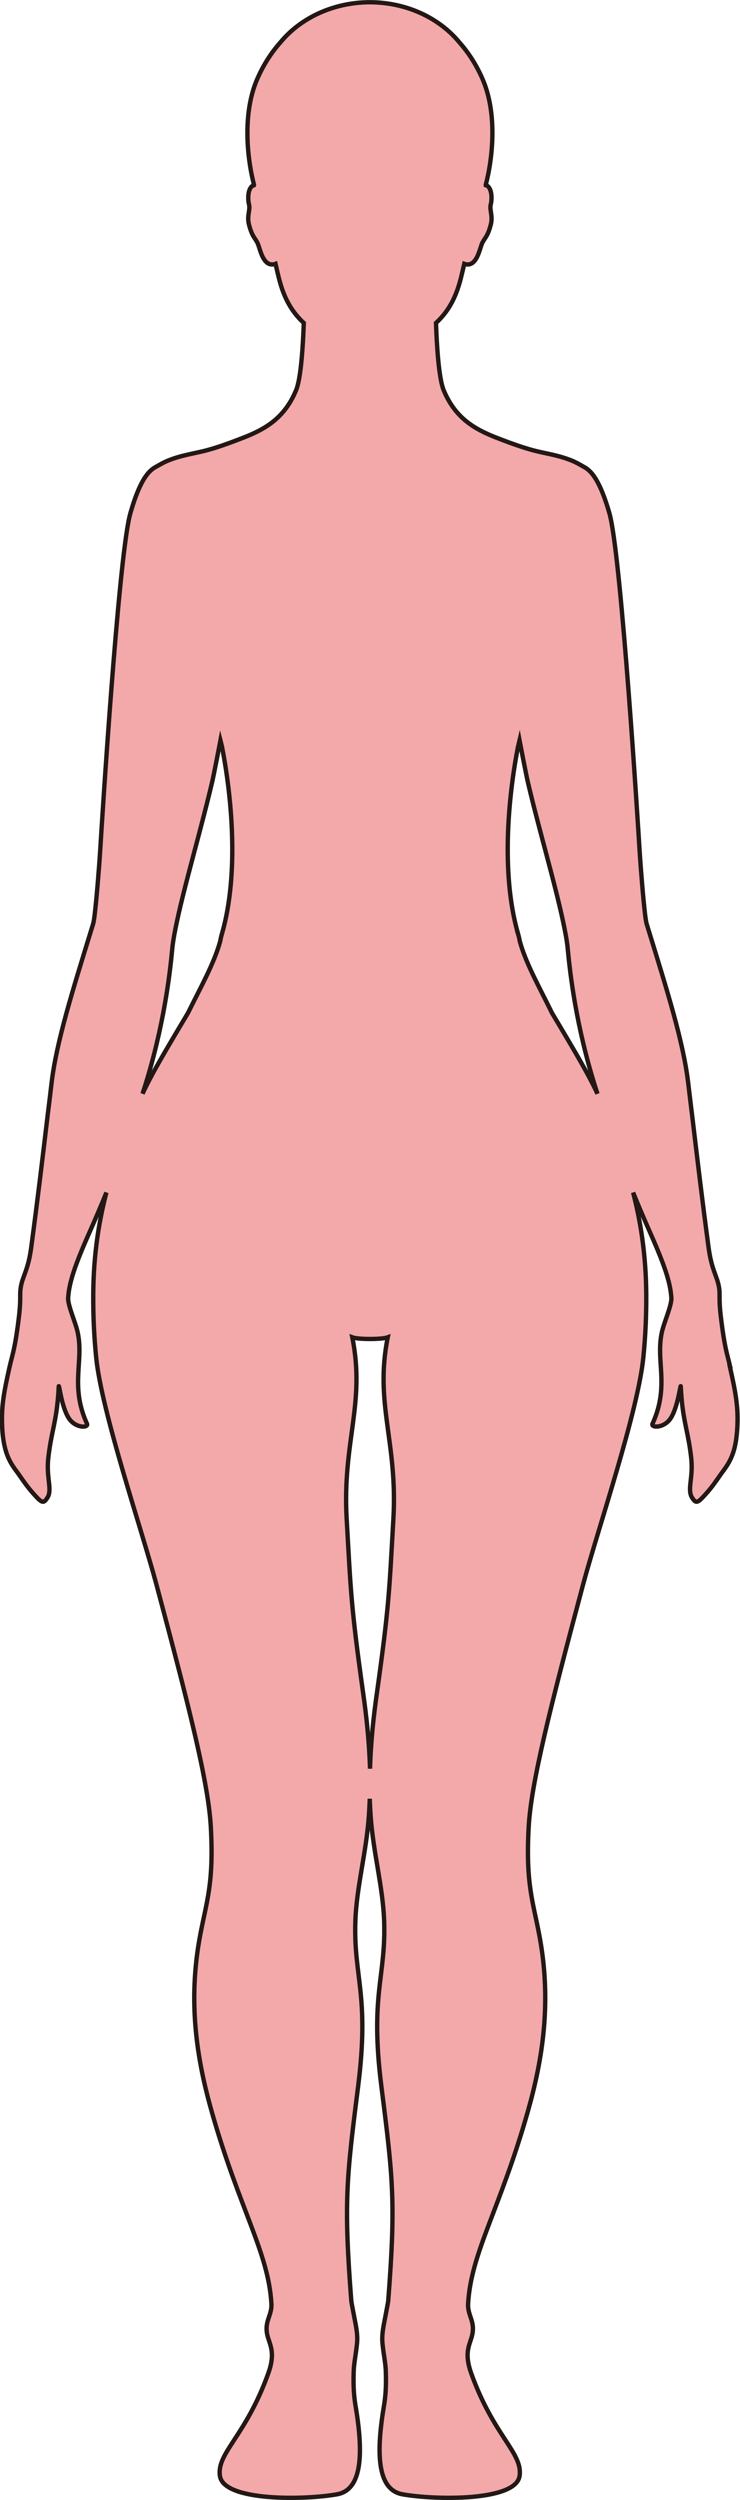 <?xml version="1.0" encoding="UTF-8"?>
<svg id="_레이어_2" data-name="레이어 2" xmlns="http://www.w3.org/2000/svg" viewBox="0 0 169.51 571.92">
  <defs>
    <style>
      .cls-1 {
        fill: #f3a9aa;
        stroke: #231815;
        stroke-miterlimit: 10;
      }
    </style>
  </defs>
  <g id="_레이어_1-2" data-name="레이어 1">
    <path class="cls-1" d="m167.23,312.56c-.51-2.25-1.07-3.65-1.76-8.62-.12-.85-.24-1.8-.37-2.88-.08-.66-.13-1.23-.17-1.74-.1-1.26-.1-2.13-.1-2.82,0-.42,0-.77-.02-1.1,0-.11-.01-.22-.03-.33-.09-.87-.28-1.57-.5-2.27-.57-1.73-1.43-3.39-1.98-7.5-1.46-10.89-2.42-18.98-3.78-30.34-.08-.64-.16-1.28-.24-1.94-.12-1.02-.25-2.06-.38-3.13-.09-.74-.18-1.49-.27-2.26-1.13-9.39-4.87-21.21-8.86-34.19-.21-.68-.42-1.36-.63-2.04-.05-.16-.1-.39-.15-.67-.07-.35-.14-.87-.22-1.52-.43-3.54-1.01-10.64-1.27-14.81-.4-6.51-4.08-64.83-6.7-76.19-.09-.4-.18-.75-.28-1.06-1.67-5.71-3.29-8.49-4.85-9.73,0,0,0,0,0,0-.26-.23-.64-.48-1.05-.69,0,0,0,0,0,0-.11-.06-.65-.38-1.24-.69-.02-.01-.05-.02-.07-.04-.38-.2-.78-.39-1.12-.54-.17-.07-.34-.14-.52-.21-.26-.1-.52-.2-.79-.29-.19-.07-.39-.13-.59-.2-.43-.14-.88-.27-1.34-.39-.12-.03-.23-.06-.35-.09-.87-.23-1.78-.42-2.71-.62-.42-.09-.84-.18-1.28-.28-2.21-.49-4.45-1.23-6.66-2.03-.32-.11-.63-.23-.95-.35-.67-.25-1.34-.5-2-.76-5.34-2.05-9.74-4.61-12.38-11.01-1.11-2.7-1.57-10.21-1.75-15.34,2.54-2.35,4.51-5.38,5.74-10.41.22-.9.48-1.97.74-3.12.7.25,1.26.16,1.73-.12,1.4-.85,1.9-3.49,2.29-4.42.56-1.36,1.31-1.49,2.07-4.5.5-2-.37-3.32-.01-4.61.24-.87.36-3.32-.75-4.16-.11-.08-.24-.13-.38-.17,0-.04,0-.08-.02-.11,1.63-6.28,2.66-16.45-.77-24.25-1.48-3.39-3.32-6.12-5.25-8.29-4.55-5.55-12.04-9.19-20.53-9.22-8.49.03-15.97,3.67-20.53,9.22-1.93,2.17-3.77,4.9-5.25,8.29-3.42,7.8-2.39,17.97-.77,24.25,0,.04-.01.08-.02.11-.14.04-.27.08-.38.17-1.11.84-.99,3.29-.75,4.16.36,1.29-.51,2.61-.01,4.61.76,3.01,1.51,3.14,2.07,4.5.39.93.89,3.57,2.29,4.42.47.28,1.03.37,1.73.12.26,1.15.52,2.22.74,3.12,1.23,5.03,3.2,8.06,5.74,10.41-.18,5.13-.64,12.64-1.75,15.34-2.64,6.4-7.04,8.96-12.38,11.01-.66.25-1.33.51-2,.76-.32.12-.63.23-.95.35-2.2.8-4.45,1.54-6.66,2.03-.44.1-.86.18-1.28.28-.93.2-1.84.4-2.71.62-.12.03-.23.06-.35.09-.46.12-.9.25-1.34.39-.2.06-.39.13-.59.2-.27.09-.53.19-.79.29-.18.07-.35.14-.52.21-.34.15-.74.34-1.12.54-.02.01-.05.02-.07.04-.58.31-1.13.63-1.24.69,0,0,0,0,0,0-.4.21-.79.46-1.05.69,0,0,0,0,0,0-1.57,1.24-3.19,4.02-4.85,9.73-.09.31-.18.67-.28,1.06-2.63,11.36-6.3,69.68-6.7,76.19-.26,4.17-.84,11.27-1.27,14.81-.08.65-.15,1.17-.22,1.52-.05.29-.1.51-.15.67-.21.68-.42,1.36-.63,2.04-3.99,12.98-7.73,24.8-8.86,34.19-.09.77-.18,1.52-.27,2.26-.13,1.07-.25,2.12-.38,3.13-.08.66-.16,1.3-.24,1.94-1.36,11.36-2.32,19.45-3.78,30.34-.54,4.1-1.41,5.76-1.98,7.5-.23.69-.41,1.39-.5,2.27-.01.11-.02.22-.03.33-.02.33-.02.68-.02,1.1,0,.69,0,1.56-.1,2.82-.04.51-.09,1.08-.17,1.74-.13,1.08-.25,2.03-.37,2.88-.69,4.97-1.25,6.37-1.76,8.62-1.36,5.98-1.89,9.11-1.76,13.22.04,1.28.13,2.41.28,3.41.17,1.22.42,2.26.73,3.2.53,1.57,1.28,2.83,2.23,4.09.66.88,1.32,1.89,2.13,2.99.45.61.94,1.24,1.51,1.89,2.04,2.33,2.5,2.67,3.25,1.65.08-.11.17-.24.27-.39.13-.21.23-.43.3-.66,0-.02.02-.05.02-.07.01-.04.02-.08.03-.12.45-1.83-.62-4.31-.14-8.36.58-4.99,1.45-7.21,1.99-11.6.16-1.28.29-2.74.38-4.5,0-.04,0-.07,0-.1.08-.94.68,5.35,2.64,7.68,1.38,1.63,3.57,1.75,3.85,1.13.04-.09.04-.2-.02-.33-4.04-8.9-.5-14.6-2.25-21.41-.45-1.75-1.53-4.32-1.92-6.12-.08-.39-.14-.75-.14-1.06,0-.07,0-.15,0-.22,0-.13.03-.26.04-.38.17-2.2.87-4.7,1.93-7.55.76-2.05,1.71-4.29,2.79-6.73,1.49-3.37,2.71-6.19,4-9.4-1.65,6.38-2.96,13.98-3.01,23.37,0,.1,0,.2,0,.3-.02,4.28.16,8.91.66,13.96,1.23,12.52,10.39,39.26,13.81,52.03,7.6,28.39,11.9,45.42,12.46,55.42.72,12.93-.95,16.97-2.43,24.8-2.89,15.21-.78,28.36,2.65,40.42,6.34,22.28,12.99,32.19,13.66,43.88.17,2.92-1.9,4.14-.76,7.83.6,1.93,1.6,3.77.07,8.05-5.17,14.48-11.89,18.27-11.1,23.56.88,5.86,19.54,5.5,26.85,4.18,6.01-1.09,5.93-10.06,4.2-20.34-.35-2.08-.53-4.4-.4-7.96.07-1.76.52-3.81.76-6.28.22-2.28-.42-4.69-.76-6.6-.26-1.44-.52-2.6-.57-3.21-1.72-22.37-1.11-27.75,1.56-48.79,2.7-21.27-1.08-25.08-.61-38.08.28-7.71,2.5-15.58,3.09-23.92.09-1.32.16-2.64.2-3.94.04,1.3.11,2.61.2,3.94.59,8.34,2.81,16.21,3.09,23.92.47,13-3.31,16.81-.61,38.08,2.67,21.04,3.28,26.42,1.56,48.79-.05.61-.31,1.77-.57,3.21-.34,1.91-.98,4.32-.76,6.6.24,2.47.69,4.52.76,6.28.13,3.56-.05,5.88-.4,7.96-1.73,10.28-1.81,19.25,4.2,20.34,7.31,1.32,25.97,1.68,26.85-4.18.79-5.29-5.93-9.08-11.1-23.56-1.53-4.28-.52-6.12.07-8.05,1.14-3.69-.93-4.91-.76-7.83.67-11.69,7.32-21.6,13.66-43.88,3.43-12.06,5.54-25.21,2.65-40.42-1.48-7.83-3.15-11.87-2.43-24.8.56-10,4.86-27.03,12.46-55.42,3.42-12.77,12.58-39.51,13.81-52.03.5-5.05.68-9.68.66-13.96,0-.1,0-.2,0-.3-.06-9.39-1.36-16.99-3.01-23.37,1.29,3.21,2.51,6.03,4,9.4,1.08,2.45,2.03,4.68,2.79,6.73,1.06,2.85,1.76,5.35,1.93,7.55.02.12.03.25.04.38,0,.07,0,.14,0,.22,0,.3-.06.67-.14,1.06-.39,1.8-1.46,4.37-1.92,6.12-1.75,6.81,1.79,12.51-2.25,21.41-.06.12-.06.23-.02.33.27.61,2.47.5,3.85-1.13,1.96-2.33,2.57-8.62,2.64-7.68,0,.03,0,.06,0,.1.09,1.77.22,3.23.38,4.5.55,4.39,1.41,6.61,1.99,11.6.47,4.05-.6,6.53-.14,8.36,0,.04.02.08.03.12,0,.02.01.05.02.07.07.23.17.45.3.66.09.15.18.28.27.39.75,1.02,1.21.68,3.25-1.65.57-.65,1.06-1.28,1.51-1.89.81-1.1,1.47-2.11,2.13-2.99.95-1.26,1.7-2.52,2.23-4.09.32-.93.56-1.98.73-3.2.14-1.01.23-2.13.28-3.41.13-4.11-.4-7.24-1.76-13.22Zm-116.33-99.11c-.2.6-.35,1.22-.45,1.85-1.42,5.16-4.43,10.42-7.39,16.44-5.73,9.59-8.4,14.15-10.41,18.47,1.03-3.11,1.9-6.14,2.64-9.04,3.37-13.12,4.06-23.38,4.25-24.89.09-.72.22-1.49.36-2.31.03-.17.06-.34.1-.52.94-5.08,2.7-11.76,4.55-18.74.51-1.9,1.02-3.83,1.52-5.75.89-3.39,1.75-6.77,2.51-9.99.24-1.02.66-3.14,1.07-5.22.23-1.16.45-2.3.63-3.23.08-.43.16-.82.22-1.14.13.5.25,1.02.37,1.54,2.13,10.95,3.96,28.64.02,42.53,0,0,.01,0,.01,0Zm39.21,134.04c-.94,16.26-.92,19.58-3.82,40.15-.68,4.81-1.35,10.64-1.53,16.98-.19-6.35-.85-12.18-1.53-16.98-2.9-20.57-2.88-23.89-3.82-40.15-1.01-17.66,4.35-26.32,1.29-41.55.7.26,2.38.38,4.06.38,1.68,0,3.37-.12,4.06-.38-3.06,15.23,2.3,23.89,1.29,41.55Zm36.34-115.74c-2.95-6.02-5.96-11.28-7.39-16.44-.1-.63-.26-1.25-.45-1.85,0,0,.01,0,.01,0-3.94-13.88-2.11-31.58.02-42.53.12-.52.25-1.03.37-1.54.06.32.14.71.22,1.14.18.94.4,2.08.63,3.23.41,2.08.83,4.2,1.07,5.22.75,3.22,1.62,6.6,2.51,9.99.5,1.92,1.02,3.85,1.52,5.75,1.86,6.98,3.61,13.66,4.55,18.74.03.18.06.35.1.52.15.82.27,1.59.36,2.31.19,1.5.88,11.77,4.25,24.89.74,2.89,1.61,5.93,2.64,9.04-2-4.31-4.68-8.87-10.41-18.47Z"/>
  </g>
</svg>